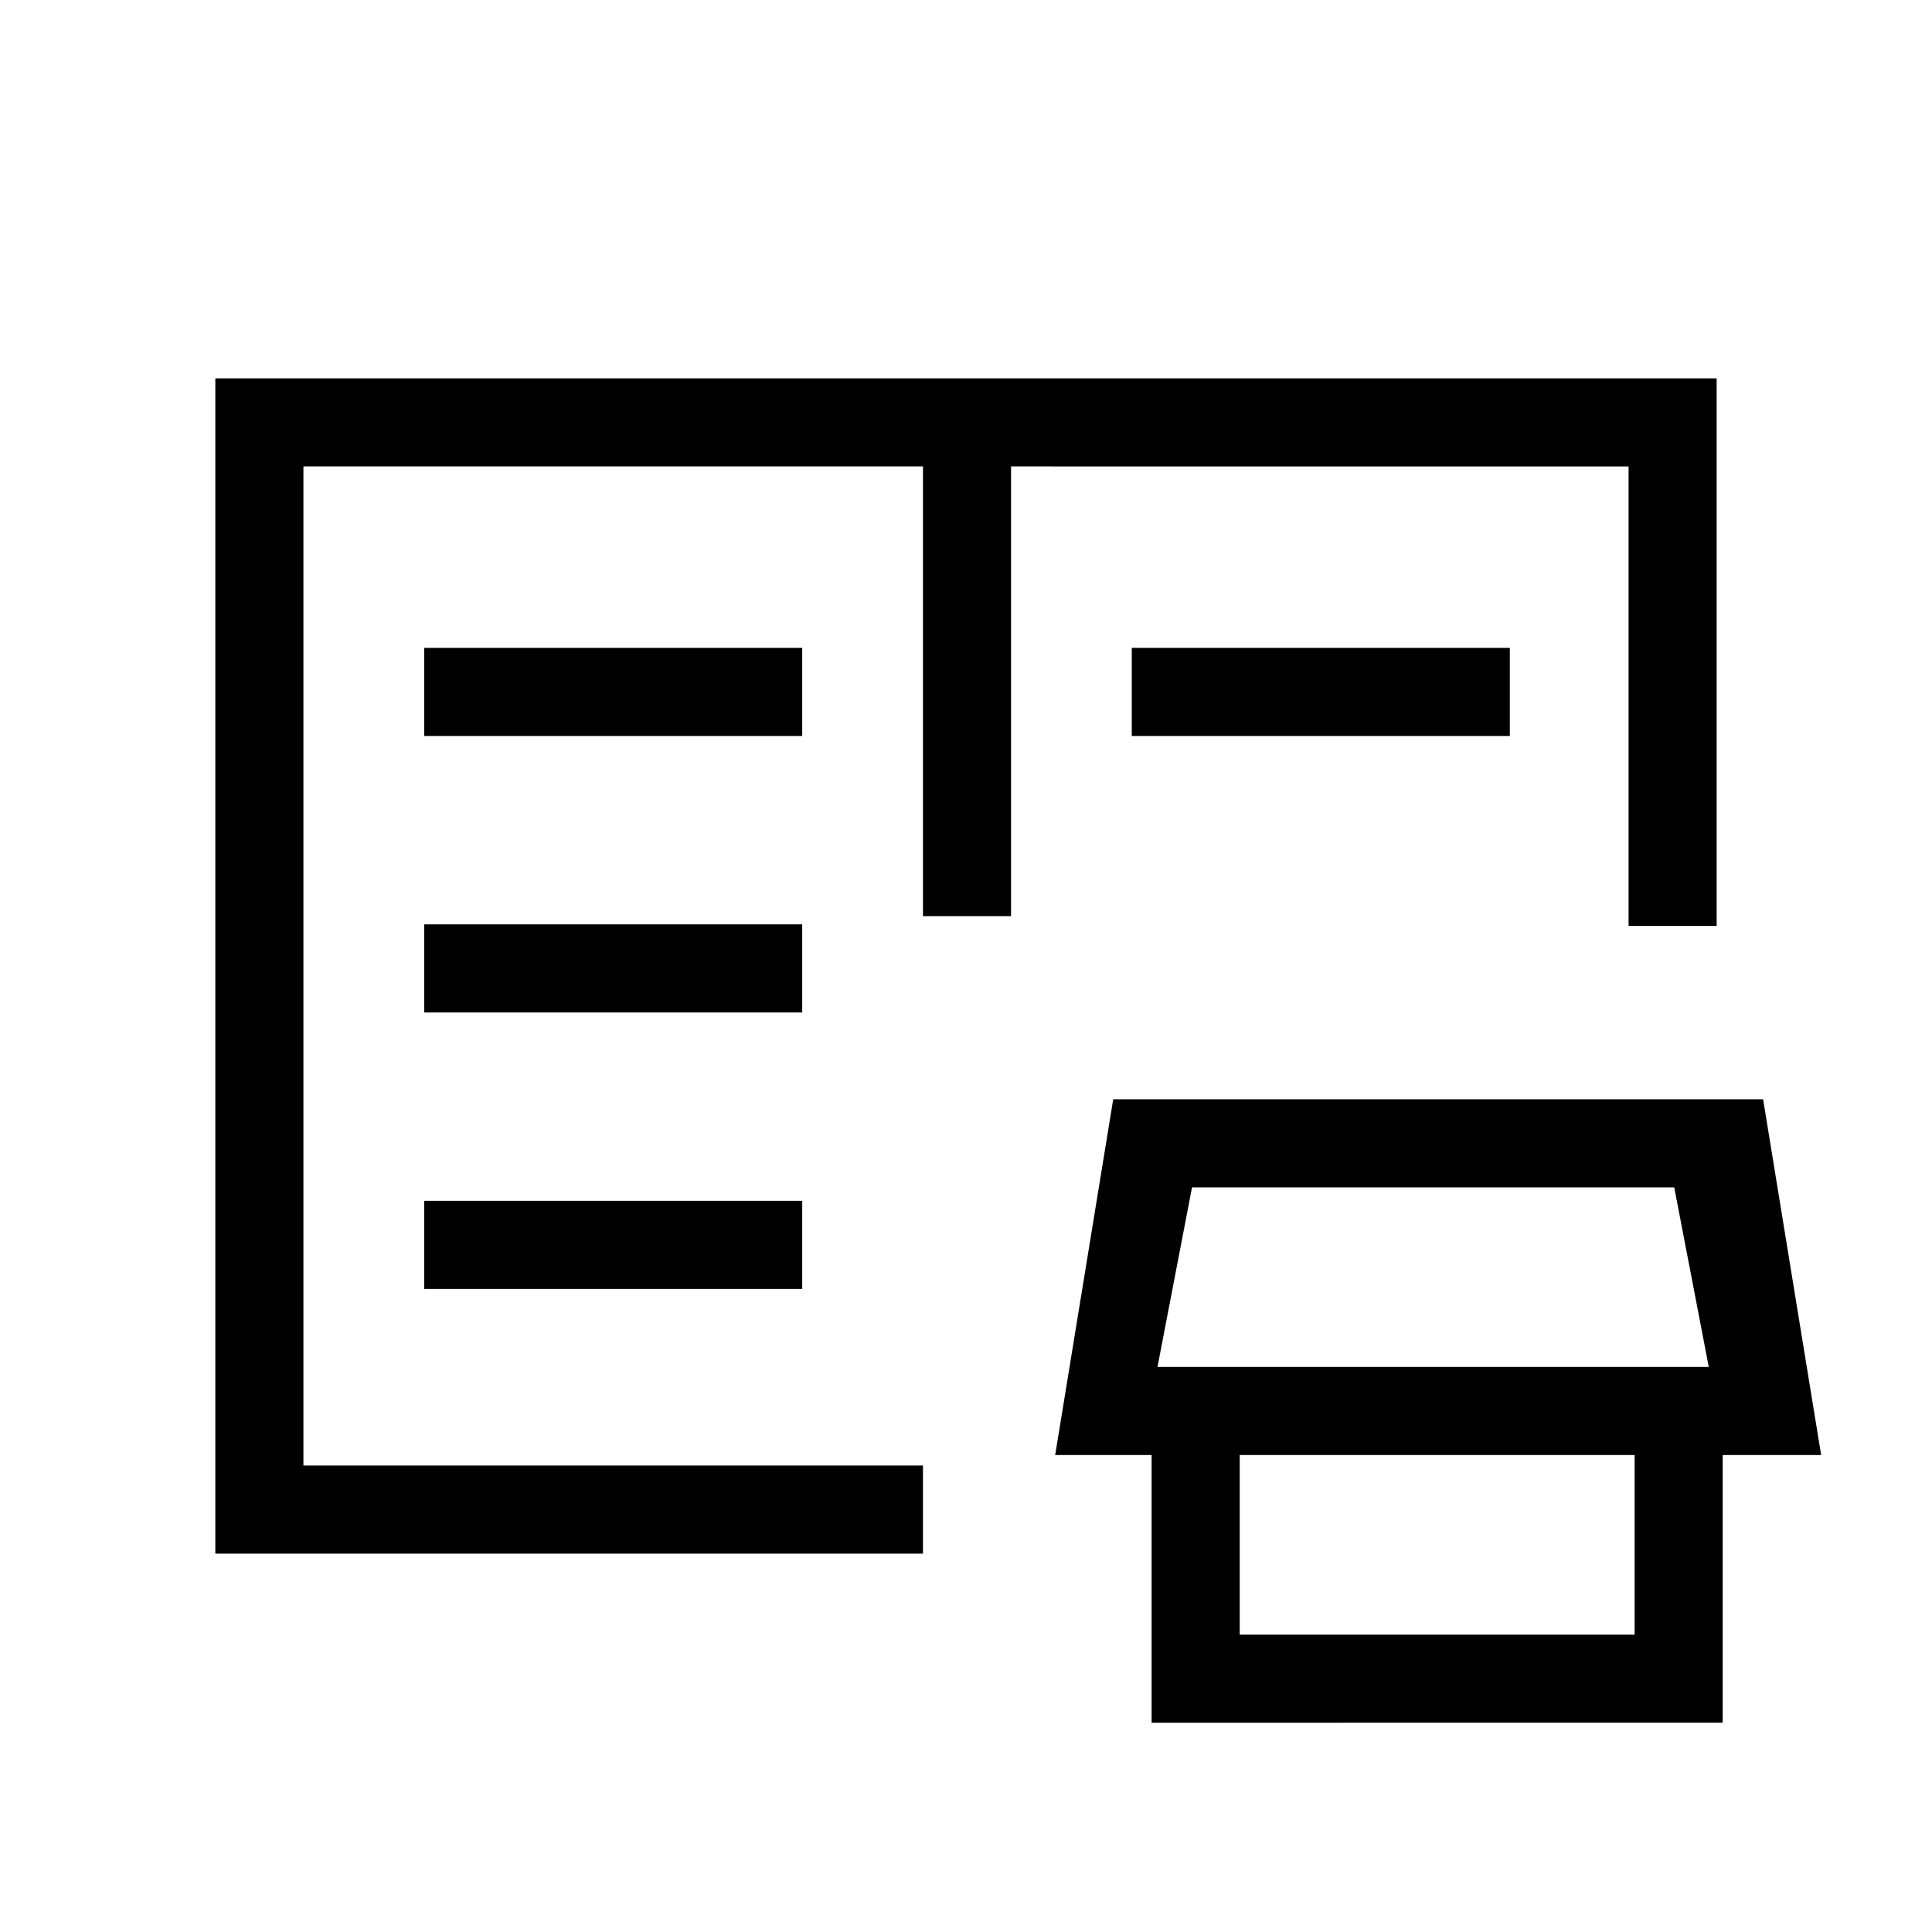 <svg xmlns="http://www.w3.org/2000/svg" height="48" viewBox="0 -960 960 960" width="48"><path d="M107-188v-584h746v272.08h-43.77v-228.31H502.38v223.46h-43.76v-223.46H150.77v496.46h307.85V-188H107Zm465.23 84v-161H616v117.23h196.23V-265H856v161H572.23Zm-47.92-133 28.84-176.77h322.93L904.92-237H524.31Zm50.84-43.77h273.93L831.92-370H592.31l-17.16 89.23Zm-364.38-38.77h187.85v-43.77H210.77v43.77Zm0-137.38h187.85v-43.77H210.77v43.77Zm0-137.39h187.85v-43.77H210.77v43.77Zm351.61 0v-43.77h187.85v43.77H562.38ZM150.77-231.77v-496.46 496.46Z"/></svg>